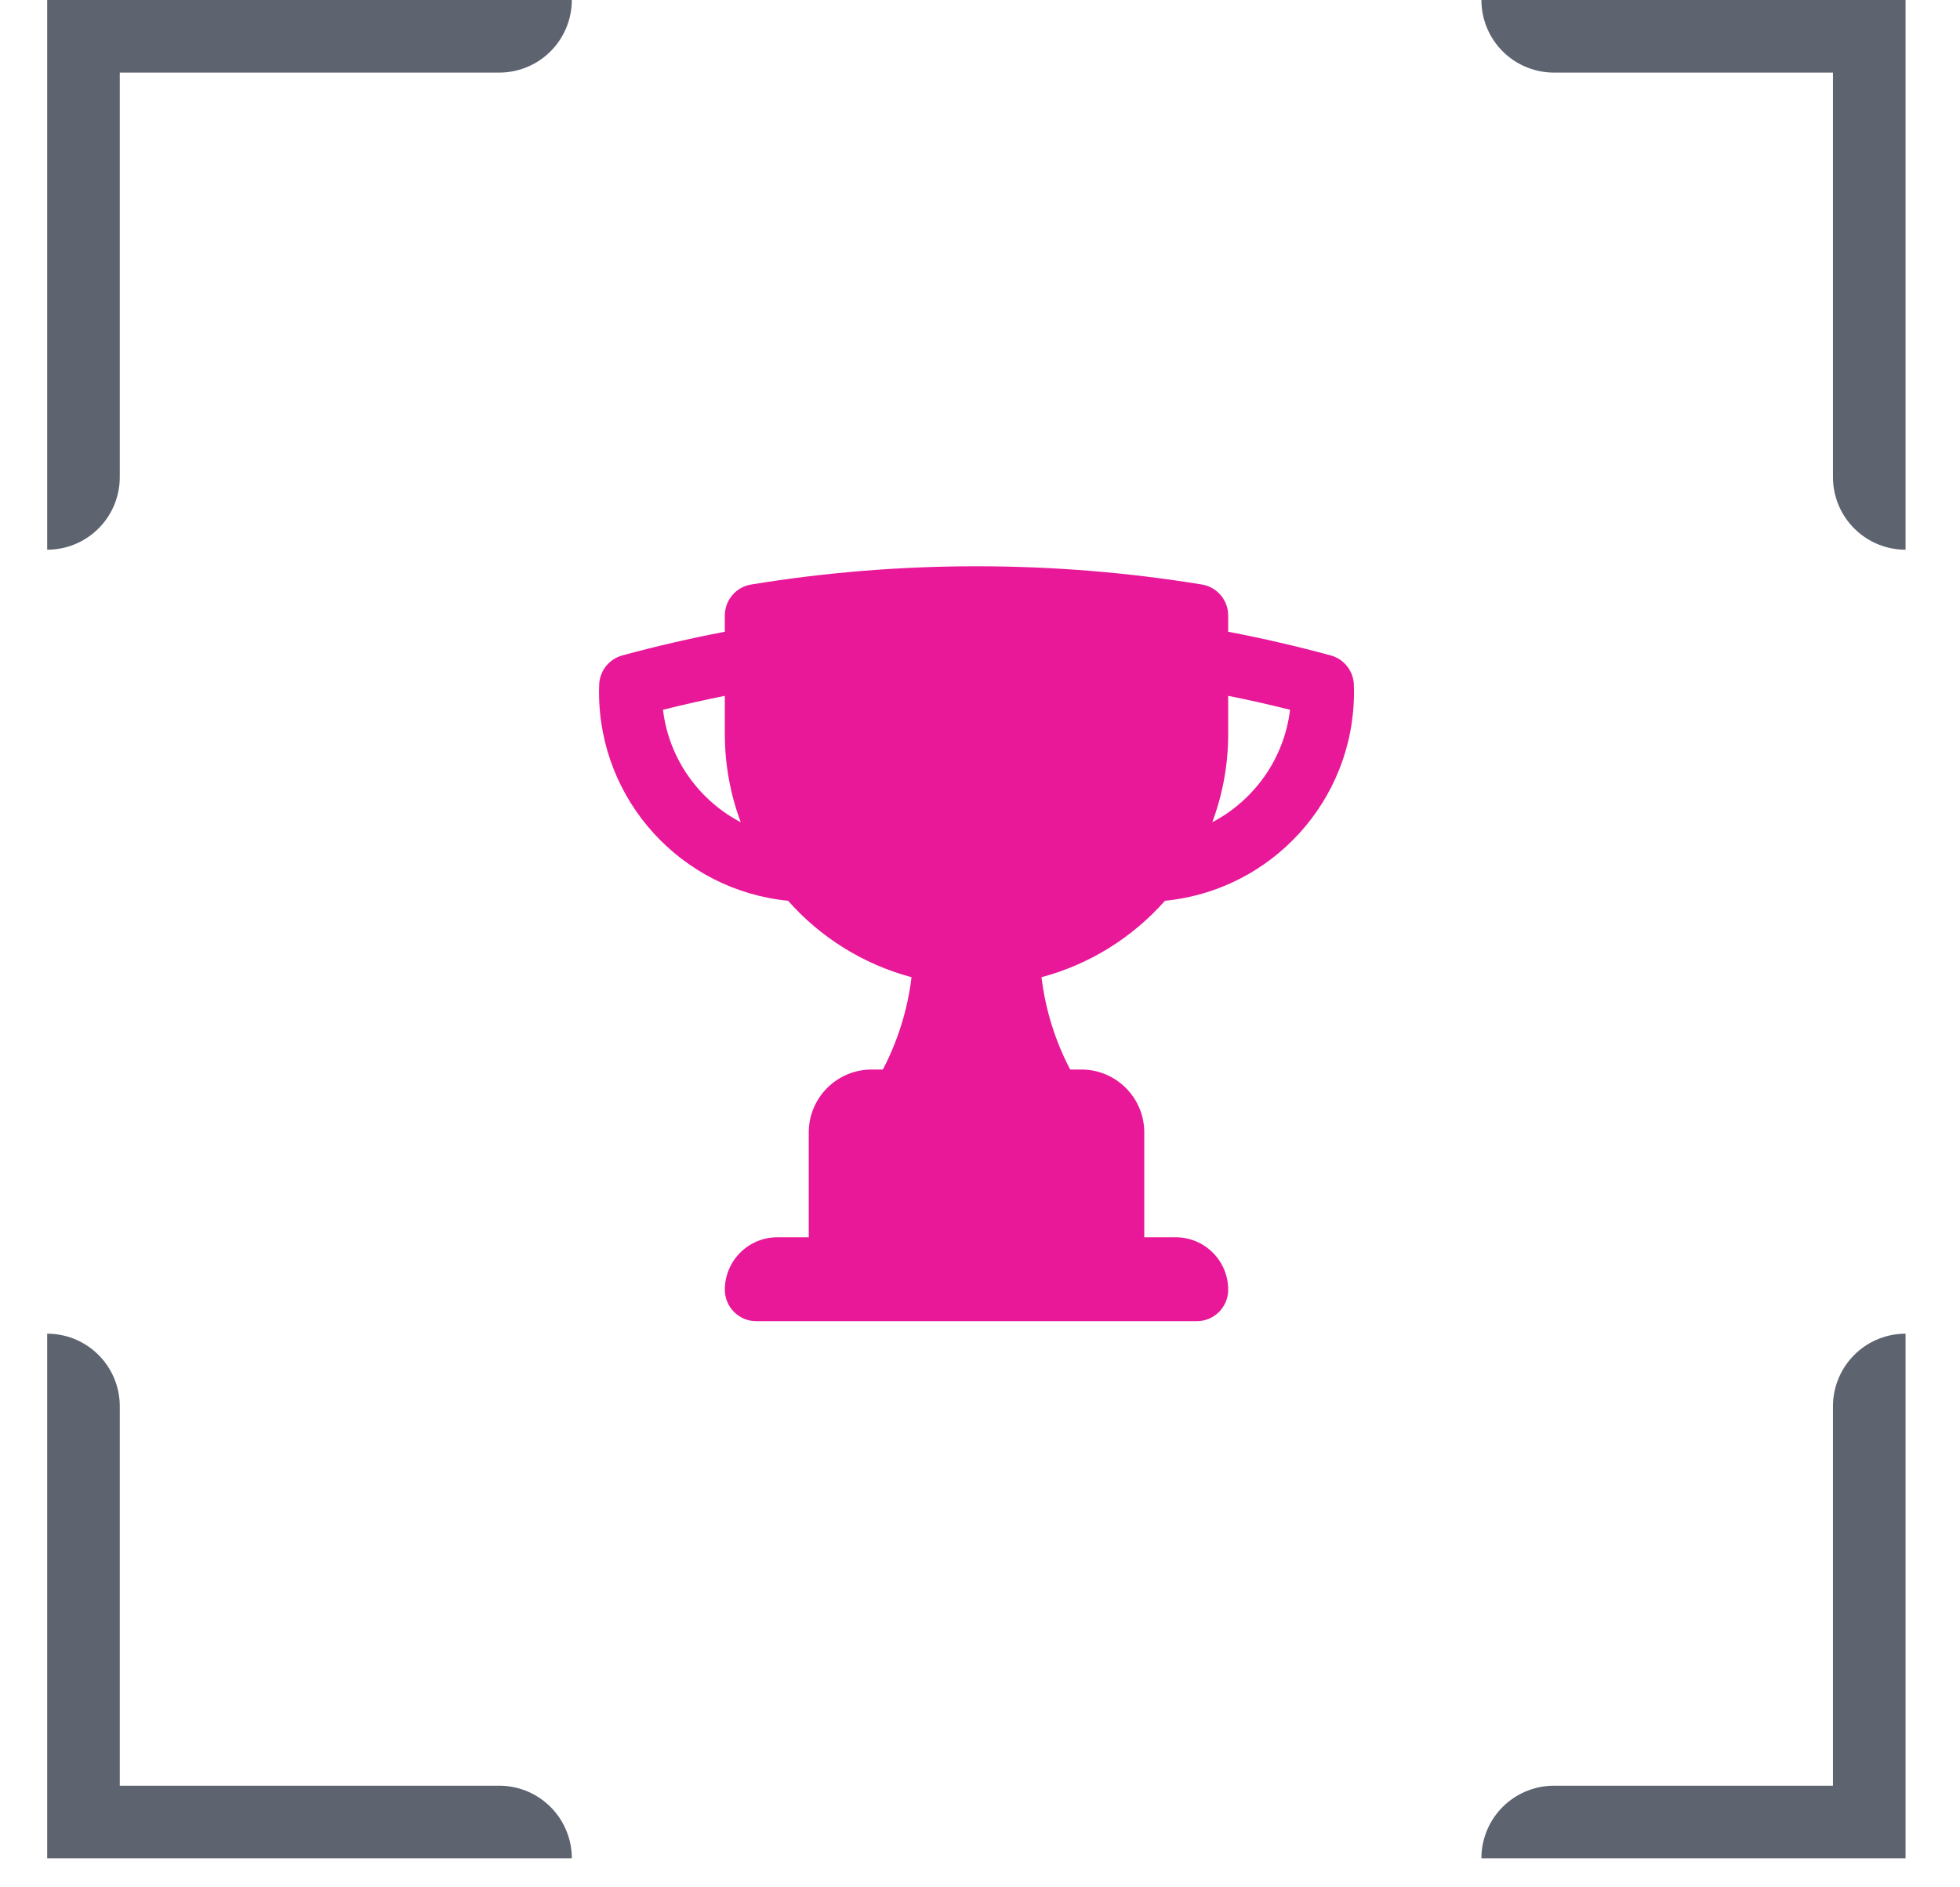 <svg width="27" height="26" viewBox="0 0 27 26" fill="none" xmlns="http://www.w3.org/2000/svg">
<g clip-path="url(#clip0_879_21698)">
<path d="M0.65 6.573V0H6.877M0.65 19.373V25.6H6.877M21.407 0H26.25V6.573M26.25 19.373V25.6H21.407" stroke="#5D636F" stroke-width="2" stroke-linecap="round" stroke-linejoin="round"/>
<path fill-rule="evenodd" clip-rule="evenodd" d="M13.452 7.801C12.396 7.801 11.359 7.887 10.349 8.052C10.139 8.086 9.985 8.267 9.985 8.48V8.703C9.508 8.794 9.037 8.903 8.573 9.029C8.39 9.079 8.26 9.243 8.254 9.432C8.253 9.466 8.252 9.5 8.252 9.534C8.252 11.033 9.394 12.266 10.856 12.409C11.3 12.911 11.889 13.284 12.557 13.462C12.502 13.916 12.365 14.345 12.162 14.734H12.008C11.529 14.734 11.141 15.122 11.141 15.601V17.045H10.707C10.309 17.045 9.985 17.369 9.985 17.767C9.985 18.007 10.179 18.201 10.419 18.201H16.485C16.725 18.201 16.919 18.007 16.919 17.767C16.919 17.369 16.595 17.045 16.196 17.045H15.763V15.601C15.763 15.122 15.375 14.734 14.896 14.734H14.742C14.539 14.345 14.402 13.916 14.347 13.462C15.015 13.284 15.604 12.911 16.048 12.409C17.51 12.266 18.652 11.033 18.652 9.534C18.652 9.5 18.651 9.466 18.65 9.432C18.644 9.243 18.514 9.079 18.331 9.029C17.867 8.903 17.396 8.794 16.919 8.703V8.48C16.919 8.267 16.765 8.086 16.555 8.052C15.545 7.887 14.508 7.801 13.452 7.801ZM9.133 9.778C9.415 9.707 9.699 9.643 9.985 9.586V10.112C9.985 10.539 10.063 10.949 10.204 11.327C9.627 11.025 9.214 10.453 9.133 9.778ZM17.771 9.778C17.69 10.453 17.276 11.025 16.7 11.327C16.841 10.949 16.919 10.539 16.919 10.112V9.586C17.205 9.643 17.489 9.707 17.771 9.778Z" fill="#E81899"/>
</g>
<defs>
<clipPath id="clip0_879_21698">
<rect width="25.6" height="25.6" fill="white" transform="translate(0.65)"/>
</clipPath>
</defs>
</svg>
